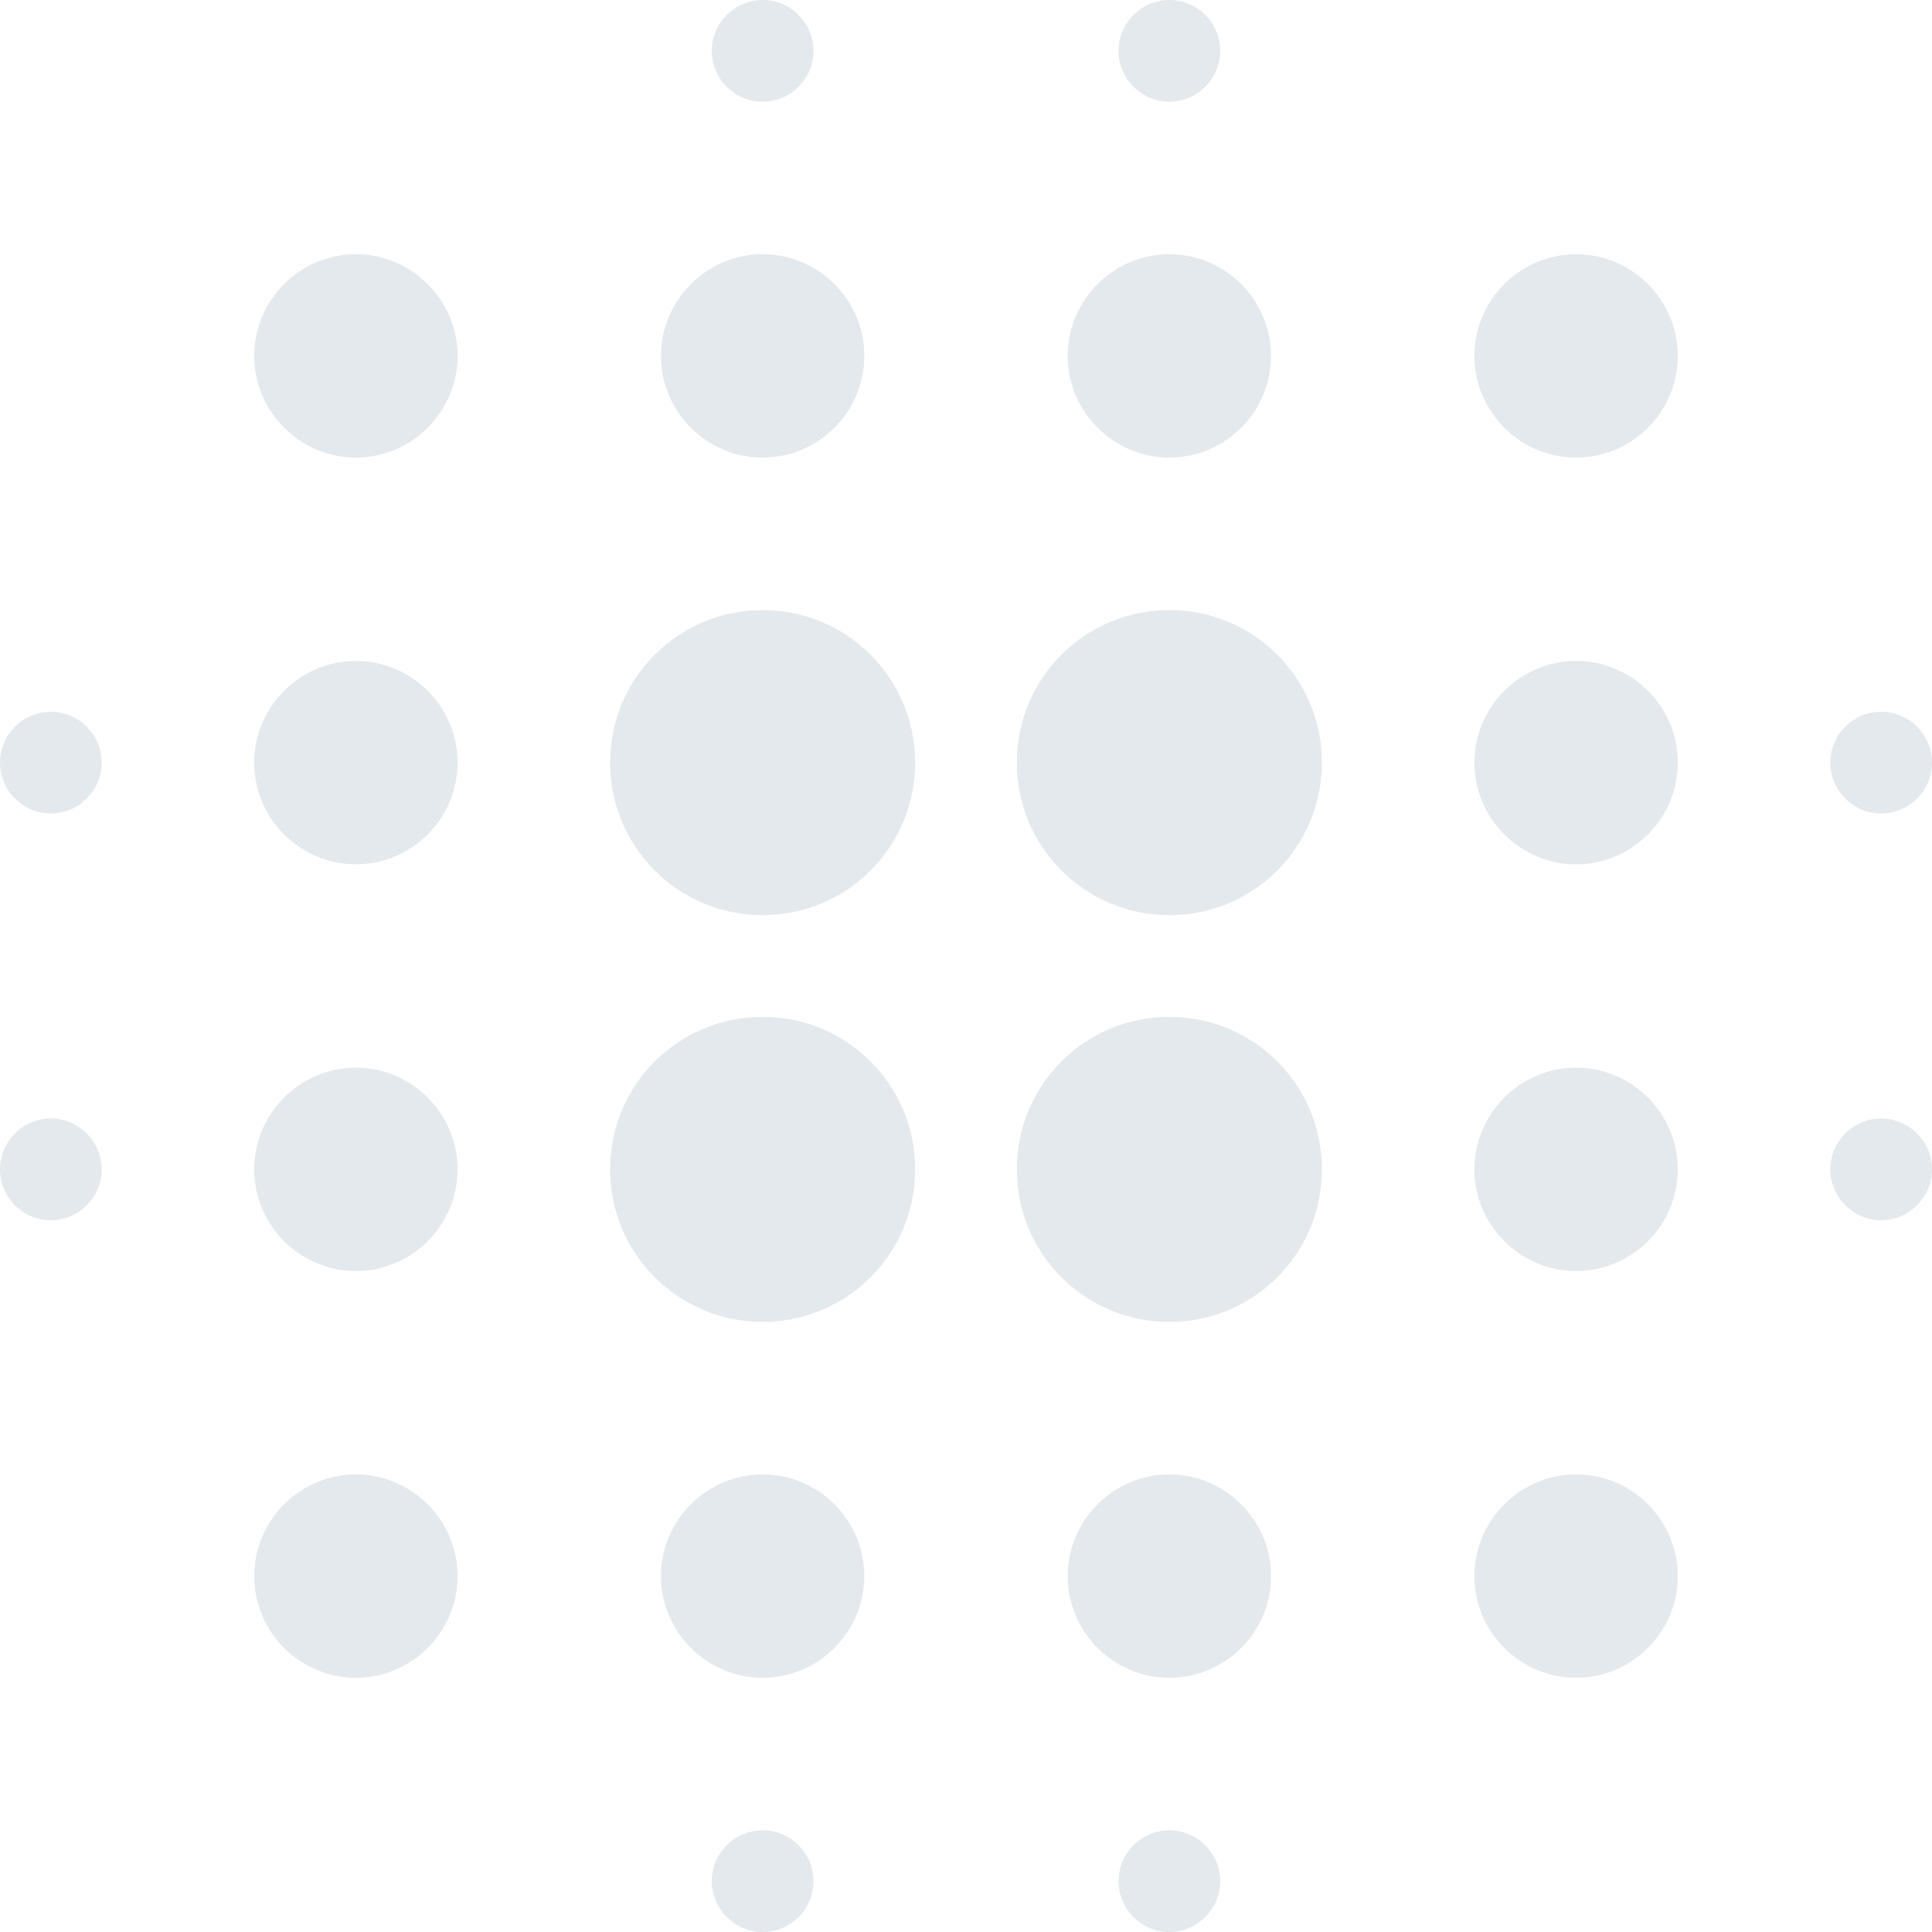 <?xml version="1.0"?>
<svg xmlns="http://www.w3.org/2000/svg" xmlns:xlink="http://www.w3.org/1999/xlink" version="1.1" id="Capa_1" x="0px" y="0px" viewBox="0 0 405.333 405.333" style="enable-background:new 0 0 405.333 405.333;" xml:space="preserve" width="512px" height="512px"><g><script xmlns="" class="active-path" style=""/><g>
	<g>
		<g>
			<path d="M10.667,234.667C4.8,234.667,0,239.467,0,245.333C0,251.2,4.8,256,10.667,256c5.867,0,10.667-4.8,10.667-10.667     C21.333,239.467,16.533,234.667,10.667,234.667z" data-original="#000000" class="active-path" fill="#E3E9ED"/>
			<path d="M10.667,149.333C4.8,149.333,0,154.133,0,160c0,5.867,4.8,10.667,10.667,10.667c5.867,0,10.667-4.8,10.667-10.667     C21.333,154.133,16.533,149.333,10.667,149.333z" data-original="#000000" class="active-path" fill="#E3E9ED"/>
			<path d="M160,384c-5.867,0-10.667,4.8-10.667,10.667c0,5.867,4.8,10.667,10.667,10.667c5.867,0,10.667-4.8,10.667-10.667     C170.667,388.8,165.867,384,160,384z" data-original="#000000" class="active-path" fill="#E3E9ED"/>
			<path d="M74.667,53.333c-11.733,0-21.333,9.6-21.333,21.333S62.933,96,74.667,96S96,86.4,96,74.667S86.4,53.333,74.667,53.333z" data-original="#000000" class="active-path" fill="#E3E9ED"/>
			<path d="M74.667,138.667c-11.733,0-21.333,9.6-21.333,21.333s9.6,21.333,21.333,21.333S96,171.733,96,160     S86.4,138.667,74.667,138.667z" data-original="#000000" class="active-path" fill="#E3E9ED"/>
			<path d="M74.667,224c-11.733,0-21.333,9.6-21.333,21.333c0,11.733,9.6,21.333,21.333,21.333S96,257.067,96,245.333     C96,233.6,86.4,224,74.667,224z" data-original="#000000" class="active-path" fill="#E3E9ED"/>
			<path d="M394.667,170.667c5.867,0,10.667-4.8,10.667-10.667c0-5.867-4.8-10.667-10.667-10.667c-5.867,0-10.667,4.8-10.667,10.667     C384,165.867,388.8,170.667,394.667,170.667z" data-original="#000000" class="active-path" fill="#E3E9ED"/>
			<path d="M245.333,21.333c5.867,0,10.667-4.8,10.667-10.667C256,4.8,251.2,0,245.333,0c-5.867,0-10.667,4.8-10.667,10.667     C234.667,16.533,239.467,21.333,245.333,21.333z" data-original="#000000" class="active-path" fill="#E3E9ED"/>
			<path d="M160,96c11.733,0,21.333-9.6,21.333-21.333s-9.6-21.333-21.333-21.333s-21.333,9.6-21.333,21.333S148.267,96,160,96z" data-original="#000000" class="active-path" fill="#E3E9ED"/>
			<path d="M160,21.333c5.867,0,10.667-4.8,10.667-10.667C170.667,4.8,165.867,0,160,0c-5.867,0-10.667,4.8-10.667,10.667     C149.333,16.533,154.133,21.333,160,21.333z" data-original="#000000" class="active-path" fill="#E3E9ED"/>
			<path d="M245.333,96c11.733,0,21.333-9.6,21.333-21.333s-9.6-21.333-21.333-21.333c-11.733,0-21.333,9.6-21.333,21.333     S233.6,96,245.333,96z" data-original="#000000" class="active-path" fill="#E3E9ED"/>
			<path d="M74.667,309.333c-11.733,0-21.333,9.6-21.333,21.333c0,11.733,9.6,21.333,21.333,21.333S96,342.4,96,330.667     C96,318.933,86.4,309.333,74.667,309.333z" data-original="#000000" class="active-path" fill="#E3E9ED"/>
			<path d="M245.333,128c-17.707,0-32,14.293-32,32s14.293,32,32,32s32-14.293,32-32S263.04,128,245.333,128z" data-original="#000000" class="active-path" fill="#E3E9ED"/>
			<path d="M330.667,224c-11.733,0-21.333,9.6-21.333,21.333c0,11.733,9.6,21.333,21.333,21.333c11.733,0,21.333-9.6,21.333-21.333     C352,233.6,342.4,224,330.667,224z" data-original="#000000" class="active-path" fill="#E3E9ED"/>
			<path d="M330.667,309.333c-11.733,0-21.333,9.6-21.333,21.333c0,11.733,9.6,21.333,21.333,21.333     C342.4,352,352,342.4,352,330.667C352,318.933,342.4,309.333,330.667,309.333z" data-original="#000000" class="active-path" fill="#E3E9ED"/>
			<path d="M330.667,138.667c-11.733,0-21.333,9.6-21.333,21.333s9.6,21.333,21.333,21.333c11.733,0,21.333-9.6,21.333-21.333     S342.4,138.667,330.667,138.667z" data-original="#000000" class="active-path" fill="#E3E9ED"/>
			<path d="M394.667,234.667c-5.867,0-10.667,4.8-10.667,10.667C384,251.2,388.8,256,394.667,256c5.867,0,10.667-4.8,10.667-10.667     C405.333,239.467,400.533,234.667,394.667,234.667z" data-original="#000000" class="active-path" fill="#E3E9ED"/>
			<path d="M330.667,53.333c-11.733,0-21.333,9.6-21.333,21.333S318.933,96,330.667,96C342.4,96,352,86.4,352,74.667     S342.4,53.333,330.667,53.333z" data-original="#000000" class="active-path" fill="#E3E9ED"/>
			<path d="M160,213.333c-17.707,0-32,14.293-32,32s14.293,32,32,32s32-14.293,32-32S177.707,213.333,160,213.333z" data-original="#000000" class="active-path" fill="#E3E9ED"/>
			<path d="M160,309.333c-11.733,0-21.333,9.6-21.333,21.333c0,11.733,9.6,21.333,21.333,21.333s21.333-9.6,21.333-21.333     C181.333,318.933,171.733,309.333,160,309.333z" data-original="#000000" class="active-path" fill="#E3E9ED"/>
			<path d="M160,128c-17.707,0-32,14.293-32,32s14.293,32,32,32s32-14.293,32-32S177.707,128,160,128z" data-original="#000000" class="active-path" fill="#E3E9ED"/>
			<path d="M245.333,309.333c-11.733,0-21.333,9.6-21.333,21.333C224,342.4,233.6,352,245.333,352     c11.733,0,21.333-9.6,21.333-21.333C266.667,318.933,257.067,309.333,245.333,309.333z" data-original="#000000" class="active-path" fill="#E3E9ED"/>
			<path d="M245.333,384c-5.867,0-10.667,4.8-10.667,10.667c0,5.867,4.8,10.667,10.667,10.667c5.867,0,10.667-4.8,10.667-10.667     C256,388.8,251.2,384,245.333,384z" data-original="#000000" class="active-path" fill="#E3E9ED"/>
			<path d="M245.333,213.333c-17.707,0-32,14.293-32,32s14.293,32,32,32s32-14.293,32-32S263.04,213.333,245.333,213.333z" data-original="#000000" class="active-path" fill="#E3E9ED"/>
		</g>
	</g>
</g></g> </svg>
